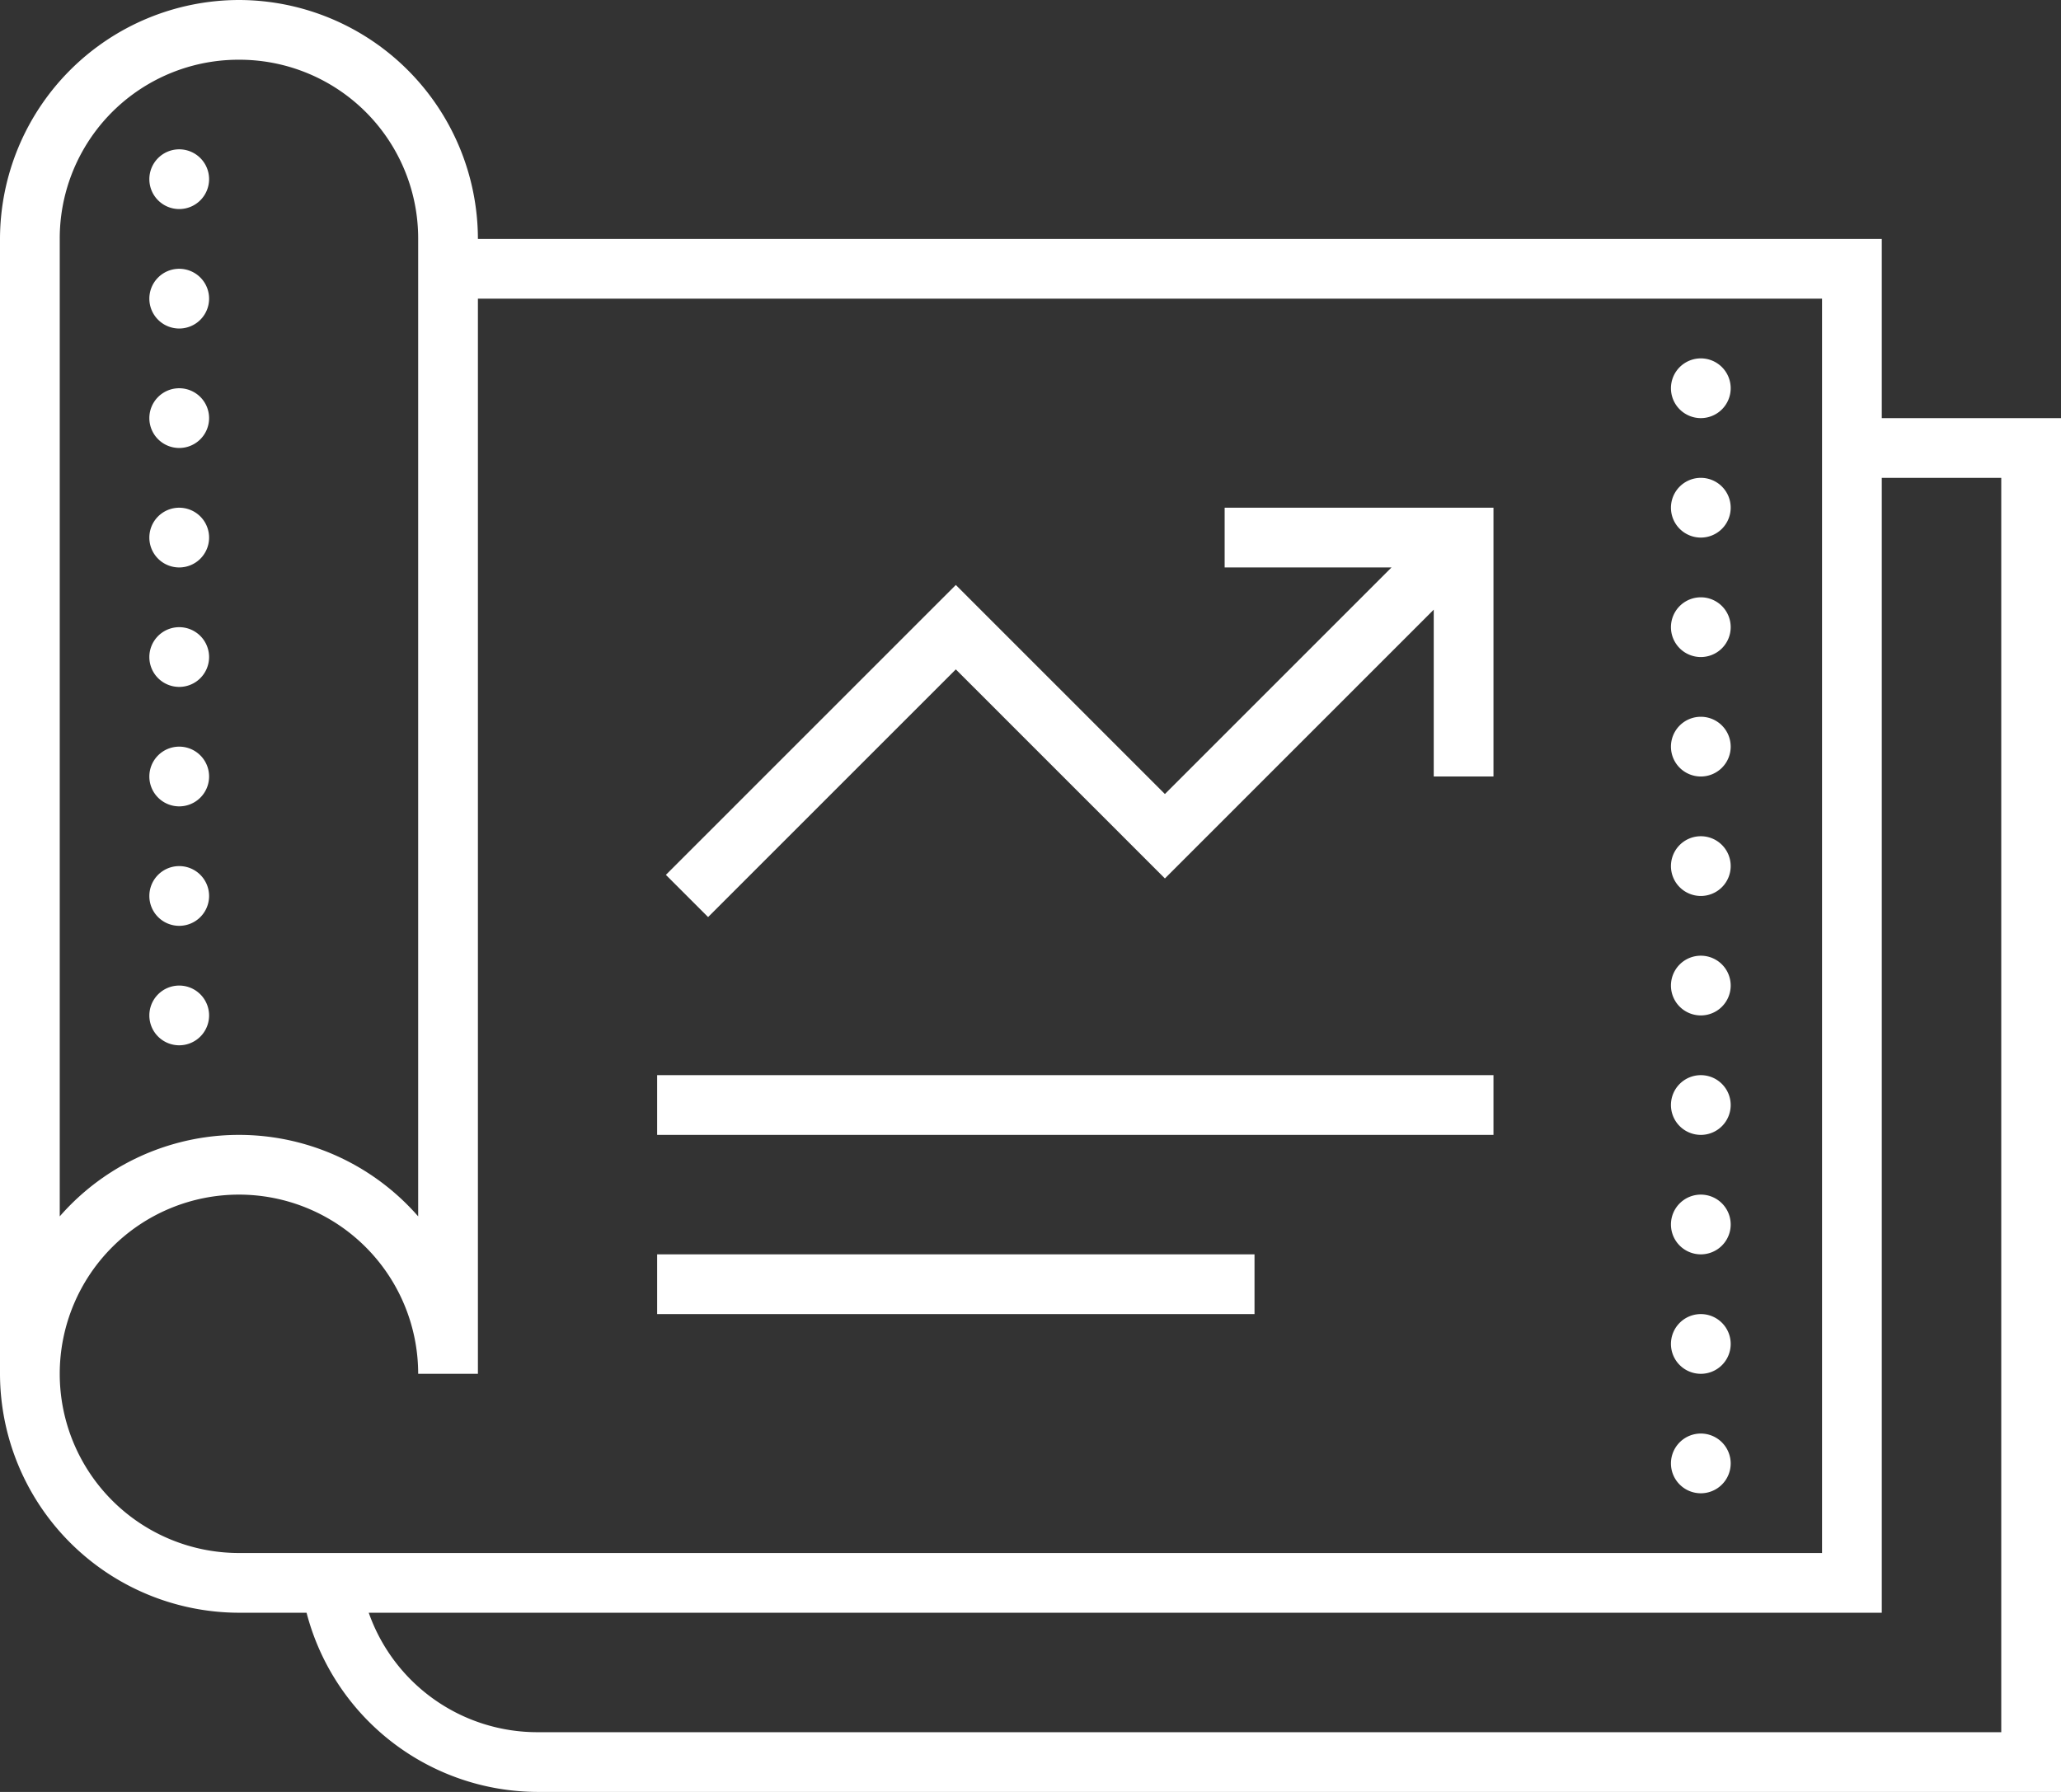 <svg xmlns="http://www.w3.org/2000/svg" fill="#fff" viewBox="0 0 414 360"><rect x="0" y="0" width="414" height="360" fill="#333333" stroke="none"/><title>icon-projects</title><g data-name="Слой 2"><path d="M48 0A48.09 48.09 0 0 0 0 48v228a48.09 48.09 0 0 0 48 48h13.58A48.09 48.09 0 0 0 108 360h306V84h-36V48H96A48.09 48.09 0 0 0 48 0zm0 12a35.91 35.91 0 0 1 36 36v196.37a47.77 47.77 0 0 0-72 0V48a35.91 35.91 0 0 1 36-36zM36 30a6 6 0 1 0 6 6 6 6 0 0 0-6-6zm0 24a6 6 0 1 0 6 6 6 6 0 0 0-6-6zm60 6h270v252H48a36 36 0 1 1 36-36h12zm245.65 12a6 6 0 1 0 6 6 6 6 0 0 0-6-6zM36 78a6 6 0 1 0 6 6 6 6 0 0 0-6-6zm305.65 18a6 6 0 1 0 6 6 6 6 0 0 0-6-6zM378 96h24v252H108a35.9 35.9 0 0 1-33.93-24H378zm-342 6a6 6 0 1 0 6 6 6 6 0 0 0-6-6zm210 0v12h33.52L234 159.52l-42-42-58.24 58.24 8.48 8.48L192 134.48l42 42 54-54V156h12v-54zm95.65 18a6 6 0 1 0 6 6 6 6 0 0 0-6-6zM36 126a6 6 0 1 0 6 6 6 6 0 0 0-6-6zm305.65 18a6 6 0 1 0 6 6 6 6 0 0 0-6-6zM36 150a6 6 0 1 0 6 6 6 6 0 0 0-6-6zm305.65 18a6 6 0 1 0 6 6 6 6 0 0 0-6-6zM36 174a6 6 0 1 0 6 6 6 6 0 0 0-6-6zm305.65 18a6 6 0 1 0 6 6 6 6 0 0 0-6-6zM36 198a6 6 0 1 0 6 6 6 6 0 0 0-6-6zm96 18v12h168v-12zm209.65 0a6 6 0 1 0 6 6 6 6 0 0 0-6-6zm0 24a6 6 0 1 0 6 6 6 6 0 0 0-6-6zM132 252v12h120v-12zm209.65 12a6 6 0 1 0 6 6 6 6 0 0 0-6-6zm0 24a6 6 0 1 0 6 6 6 6 0 0 0-6-6z" data-name="Слой 1"/></g></svg>